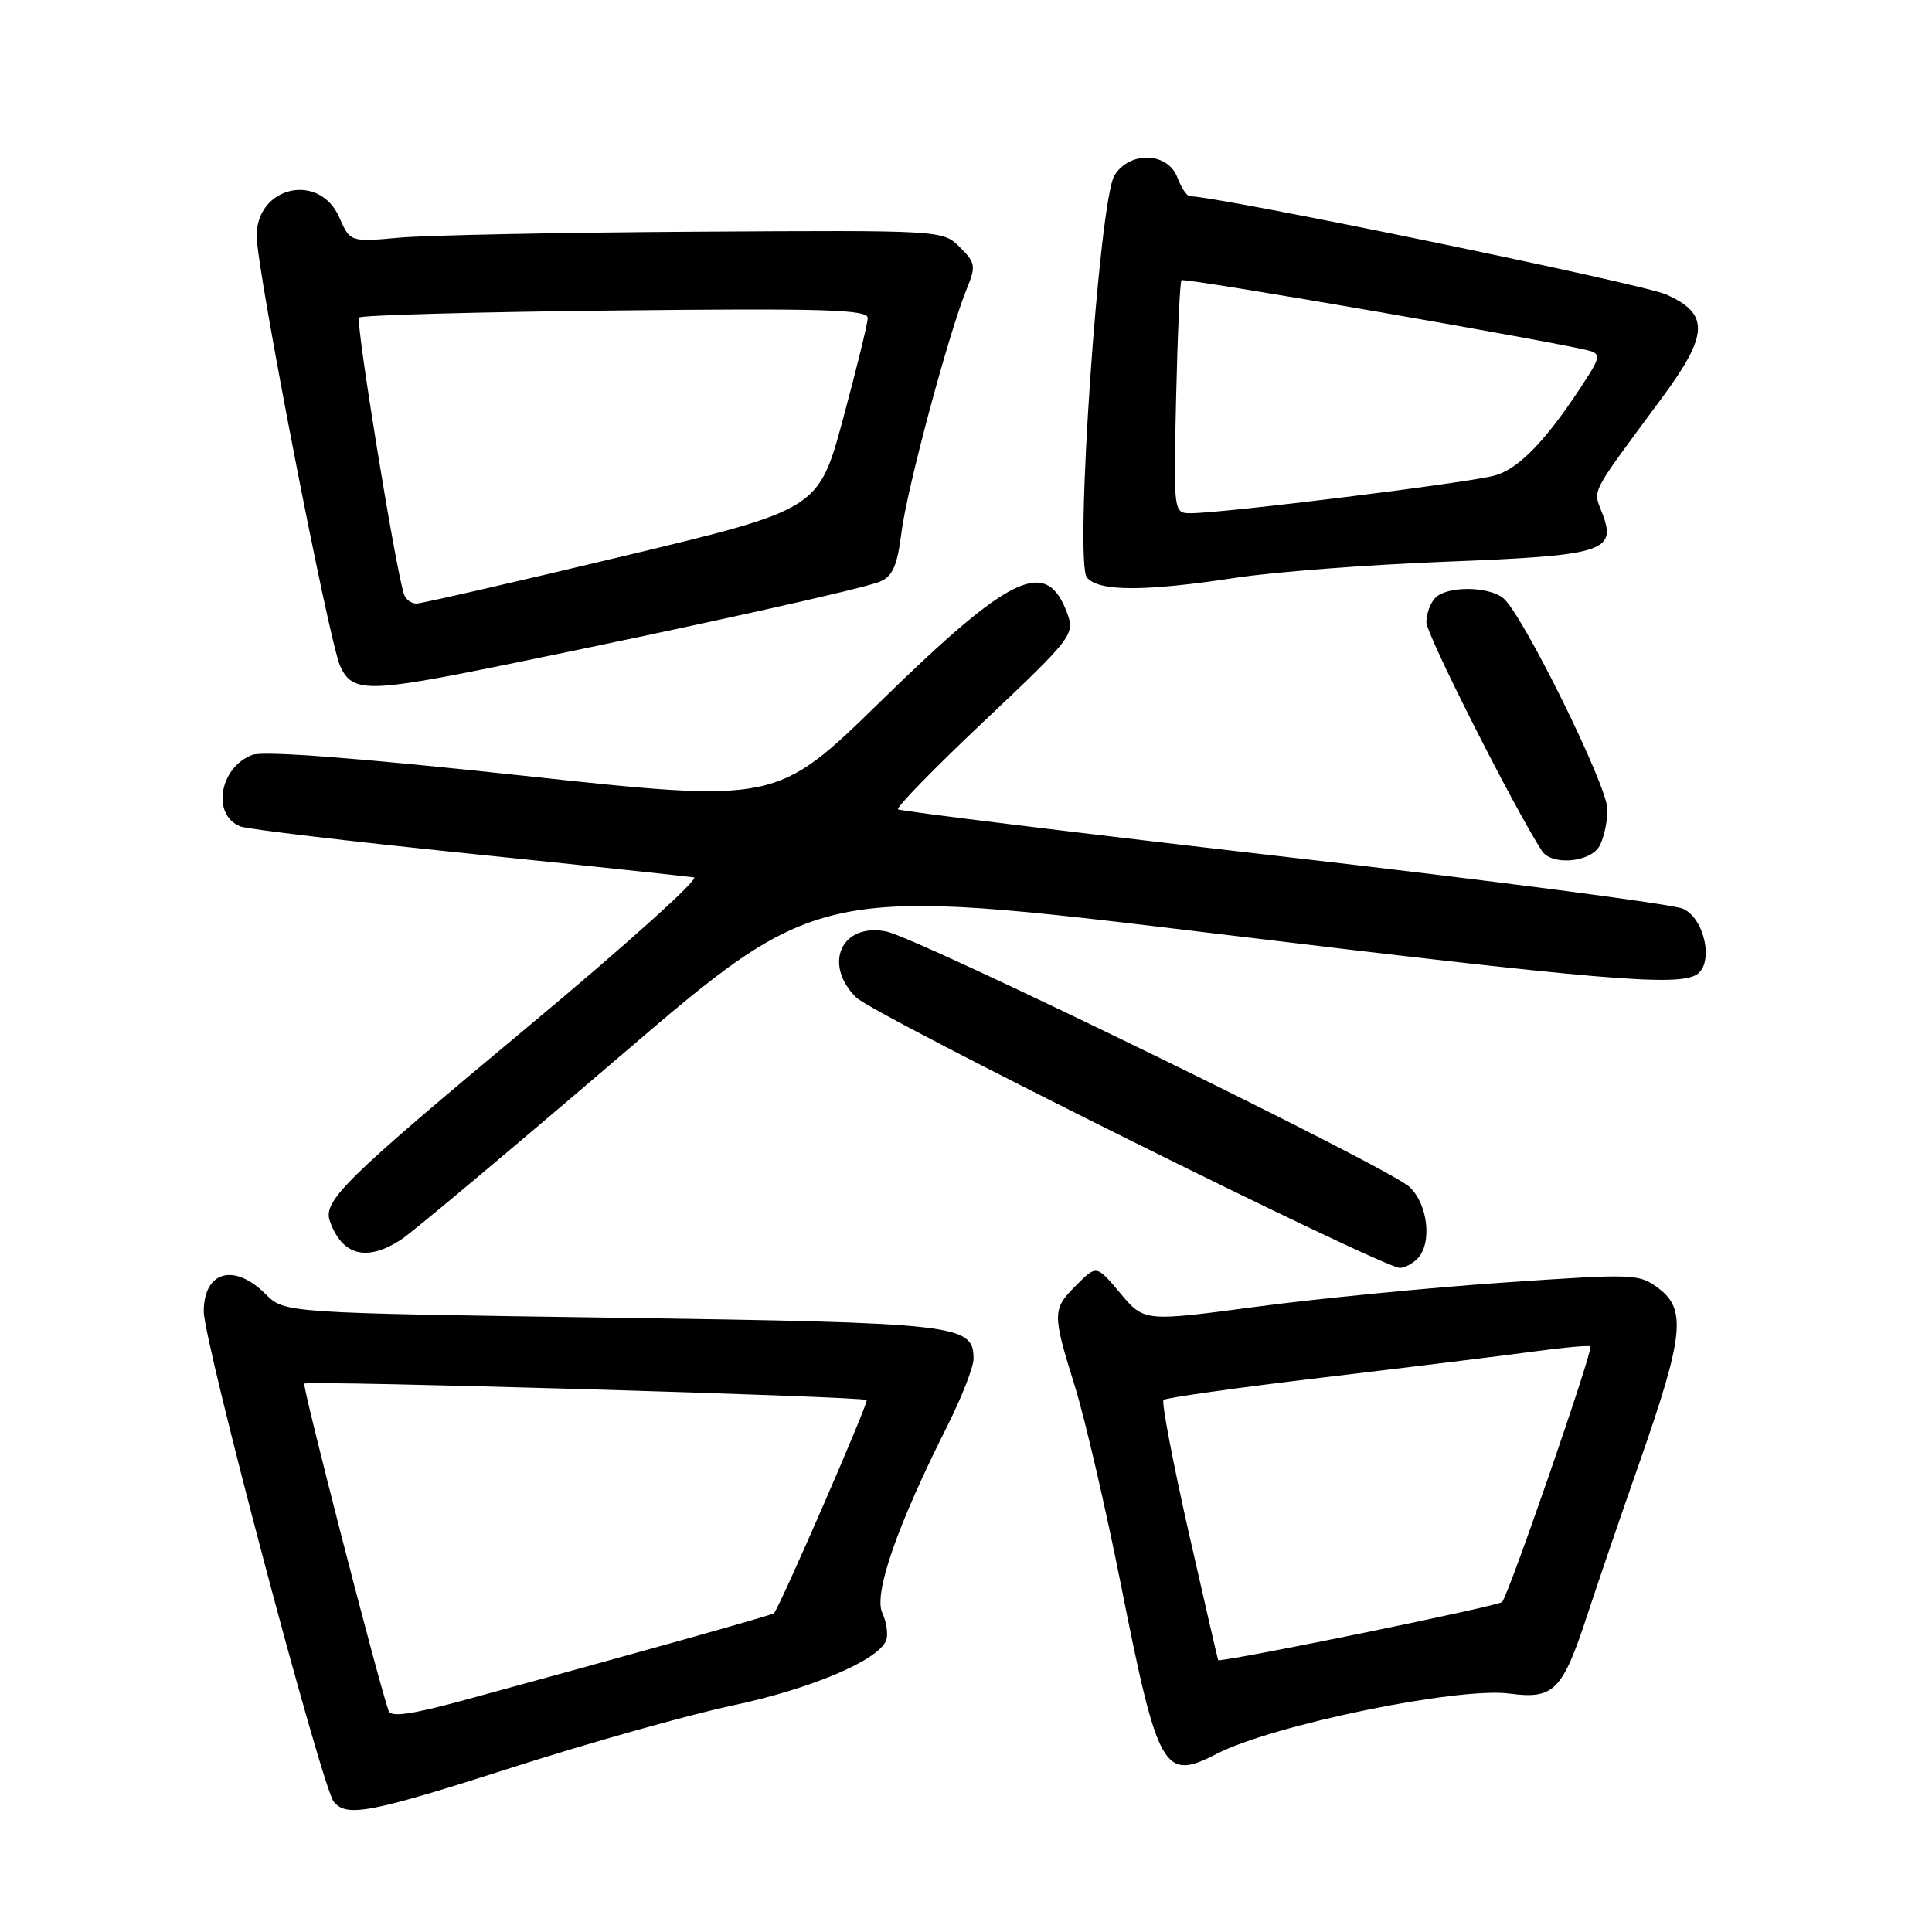 <?xml version="1.0" encoding="UTF-8" standalone="no"?>
<!DOCTYPE svg PUBLIC "-//W3C//DTD SVG 1.1//EN" "http://www.w3.org/Graphics/SVG/1.1/DTD/svg11.dtd" >
<svg xmlns="http://www.w3.org/2000/svg" xmlns:xlink="http://www.w3.org/1999/xlink" version="1.1" viewBox="0 0 256 256">
 <g >
 <path fill="currentColor"
d=" M 68.16 234.11 C 78.25 230.88 91.22 227.23 97.00 226.00 C 107.45 223.79 116.40 220.00 117.42 217.36 C 117.71 216.60 117.48 214.95 116.90 213.69 C 115.75 211.15 118.88 202.14 125.50 189.00 C 127.42 185.18 129.00 181.15 129.00 180.05 C 129.00 175.49 127.14 175.27 81.10 174.60 C 37.70 173.97 37.70 173.97 35.21 171.49 C 31.03 167.30 27.00 168.43 27.00 173.78 C 27.00 177.80 42.65 236.81 44.23 238.75 C 45.93 240.84 49.09 240.23 68.16 234.11 Z  M 161.18 232.41 C 168.61 228.57 193.20 223.50 200.03 224.41 C 205.90 225.19 207.03 224.04 210.33 213.99 C 211.68 209.87 214.83 200.65 217.34 193.50 C 223.07 177.14 223.46 173.51 219.82 170.75 C 217.22 168.77 216.66 168.75 199.32 169.94 C 189.52 170.61 174.77 172.05 166.55 173.14 C 151.61 175.13 151.61 175.13 148.45 171.37 C 145.30 167.61 145.30 167.61 142.65 170.26 C 139.41 173.50 139.40 173.97 142.43 183.70 C 143.76 187.99 146.51 199.82 148.53 210.00 C 153.44 234.68 154.19 236.02 161.18 232.41 Z  M 187.80 166.80 C 189.80 164.80 189.23 159.56 186.75 157.26 C 183.95 154.65 121.64 124.24 117.41 123.42 C 111.50 122.26 109.01 127.74 113.44 132.16 C 115.75 134.47 183.15 168.00 185.49 168.00 C 186.10 168.00 187.14 167.46 187.80 166.80 Z  M 53.17 164.24 C 54.63 163.29 67.69 152.34 82.18 139.93 C 108.53 117.36 108.53 117.36 160.51 123.64 C 212.12 129.88 222.28 130.74 224.82 129.13 C 227.13 127.67 225.88 121.68 223.00 120.41 C 221.62 119.80 197.78 116.69 170.00 113.50 C 142.22 110.30 119.28 107.48 119.00 107.24 C 118.72 106.99 123.89 101.70 130.48 95.48 C 141.88 84.72 142.40 84.06 141.48 81.45 C 138.74 73.75 134.13 75.89 116.70 92.92 C 102.89 106.41 102.89 106.41 69.31 102.78 C 47.48 100.43 34.91 99.46 33.42 100.03 C 29.06 101.69 28.02 108.00 31.85 109.51 C 32.76 109.87 46.32 111.48 62.00 113.09 C 77.68 114.70 91.15 116.13 91.95 116.26 C 92.74 116.40 82.96 125.20 70.22 135.82 C 45.64 156.30 42.76 159.13 43.71 161.81 C 45.34 166.39 48.60 167.23 53.17 164.24 Z  M 211.96 112.07 C 212.53 111.00 213.00 108.84 213.00 107.26 C 213.00 104.14 201.72 81.29 199.18 79.25 C 197.19 77.66 191.77 77.63 190.20 79.20 C 189.54 79.86 189.00 81.32 189.00 82.45 C 189.00 84.07 200.58 106.98 204.31 112.75 C 205.60 114.74 210.78 114.28 211.96 112.07 Z  M 67.09 88.06 C 92.08 82.96 114.42 78.00 116.62 77.06 C 118.29 76.35 118.90 74.93 119.45 70.54 C 120.17 64.77 125.73 44.05 128.11 38.25 C 129.33 35.26 129.26 34.81 127.18 32.75 C 124.92 30.50 124.91 30.50 92.21 30.70 C 74.22 30.81 56.55 31.17 52.95 31.49 C 46.40 32.08 46.40 32.08 44.95 28.79 C 42.31 22.78 33.99 24.67 34.01 31.27 C 34.03 35.82 43.58 84.97 45.08 88.27 C 46.70 91.82 48.74 91.80 67.09 88.06 Z  M 163.73 76.56 C 168.81 75.78 181.30 74.83 191.49 74.43 C 212.47 73.62 214.23 73.09 212.34 68.09 C 211.07 64.72 210.42 65.99 220.25 52.68 C 226.43 44.31 226.53 41.57 220.75 39.01 C 217.52 37.58 161.35 26.00 157.66 26.00 C 157.27 26.00 156.52 24.88 156.00 23.50 C 154.72 20.14 149.67 19.99 147.67 23.25 C 145.62 26.60 142.34 74.49 144.02 76.52 C 145.57 78.39 151.61 78.40 163.73 76.56 Z  M 51.49 226.69 C 49.98 222.29 40.03 183.64 40.32 183.34 C 40.78 182.89 114.36 185.03 114.84 185.51 C 115.14 185.80 103.32 212.96 102.55 213.77 C 102.32 214.01 82.96 219.44 61.20 225.36 C 54.43 227.20 51.78 227.56 51.49 226.69 Z  M 157.50 203.01 C 155.39 193.66 153.89 185.78 154.17 185.50 C 154.45 185.21 164.09 183.86 175.59 182.49 C 187.09 181.12 199.64 179.58 203.47 179.05 C 207.30 178.53 210.57 178.24 210.74 178.41 C 211.15 178.81 199.93 211.27 199.04 212.27 C 198.58 212.80 164.16 219.86 161.42 220.00 C 161.38 220.00 159.62 212.35 157.50 203.01 Z  M 53.53 78.75 C 52.37 75.16 47.08 42.58 47.58 42.08 C 47.90 41.76 63.20 41.34 81.58 41.14 C 109.26 40.84 115.00 41.02 114.98 42.14 C 114.97 42.89 113.49 48.90 111.71 55.50 C 108.46 67.50 108.46 67.50 82.48 73.72 C 68.19 77.14 55.92 79.95 55.22 79.97 C 54.51 79.99 53.76 79.44 53.53 78.75 Z  M 155.84 52.75 C 156.03 44.36 156.35 37.33 156.55 37.13 C 156.91 36.75 208.35 45.67 210.86 46.55 C 211.95 46.93 211.88 47.55 210.47 49.76 C 205.19 58.05 201.39 62.10 198.02 63.02 C 194.48 63.99 162.09 68.00 157.80 68.00 C 155.50 68.00 155.50 68.00 155.84 52.75 Z "/>
</g>
</svg>